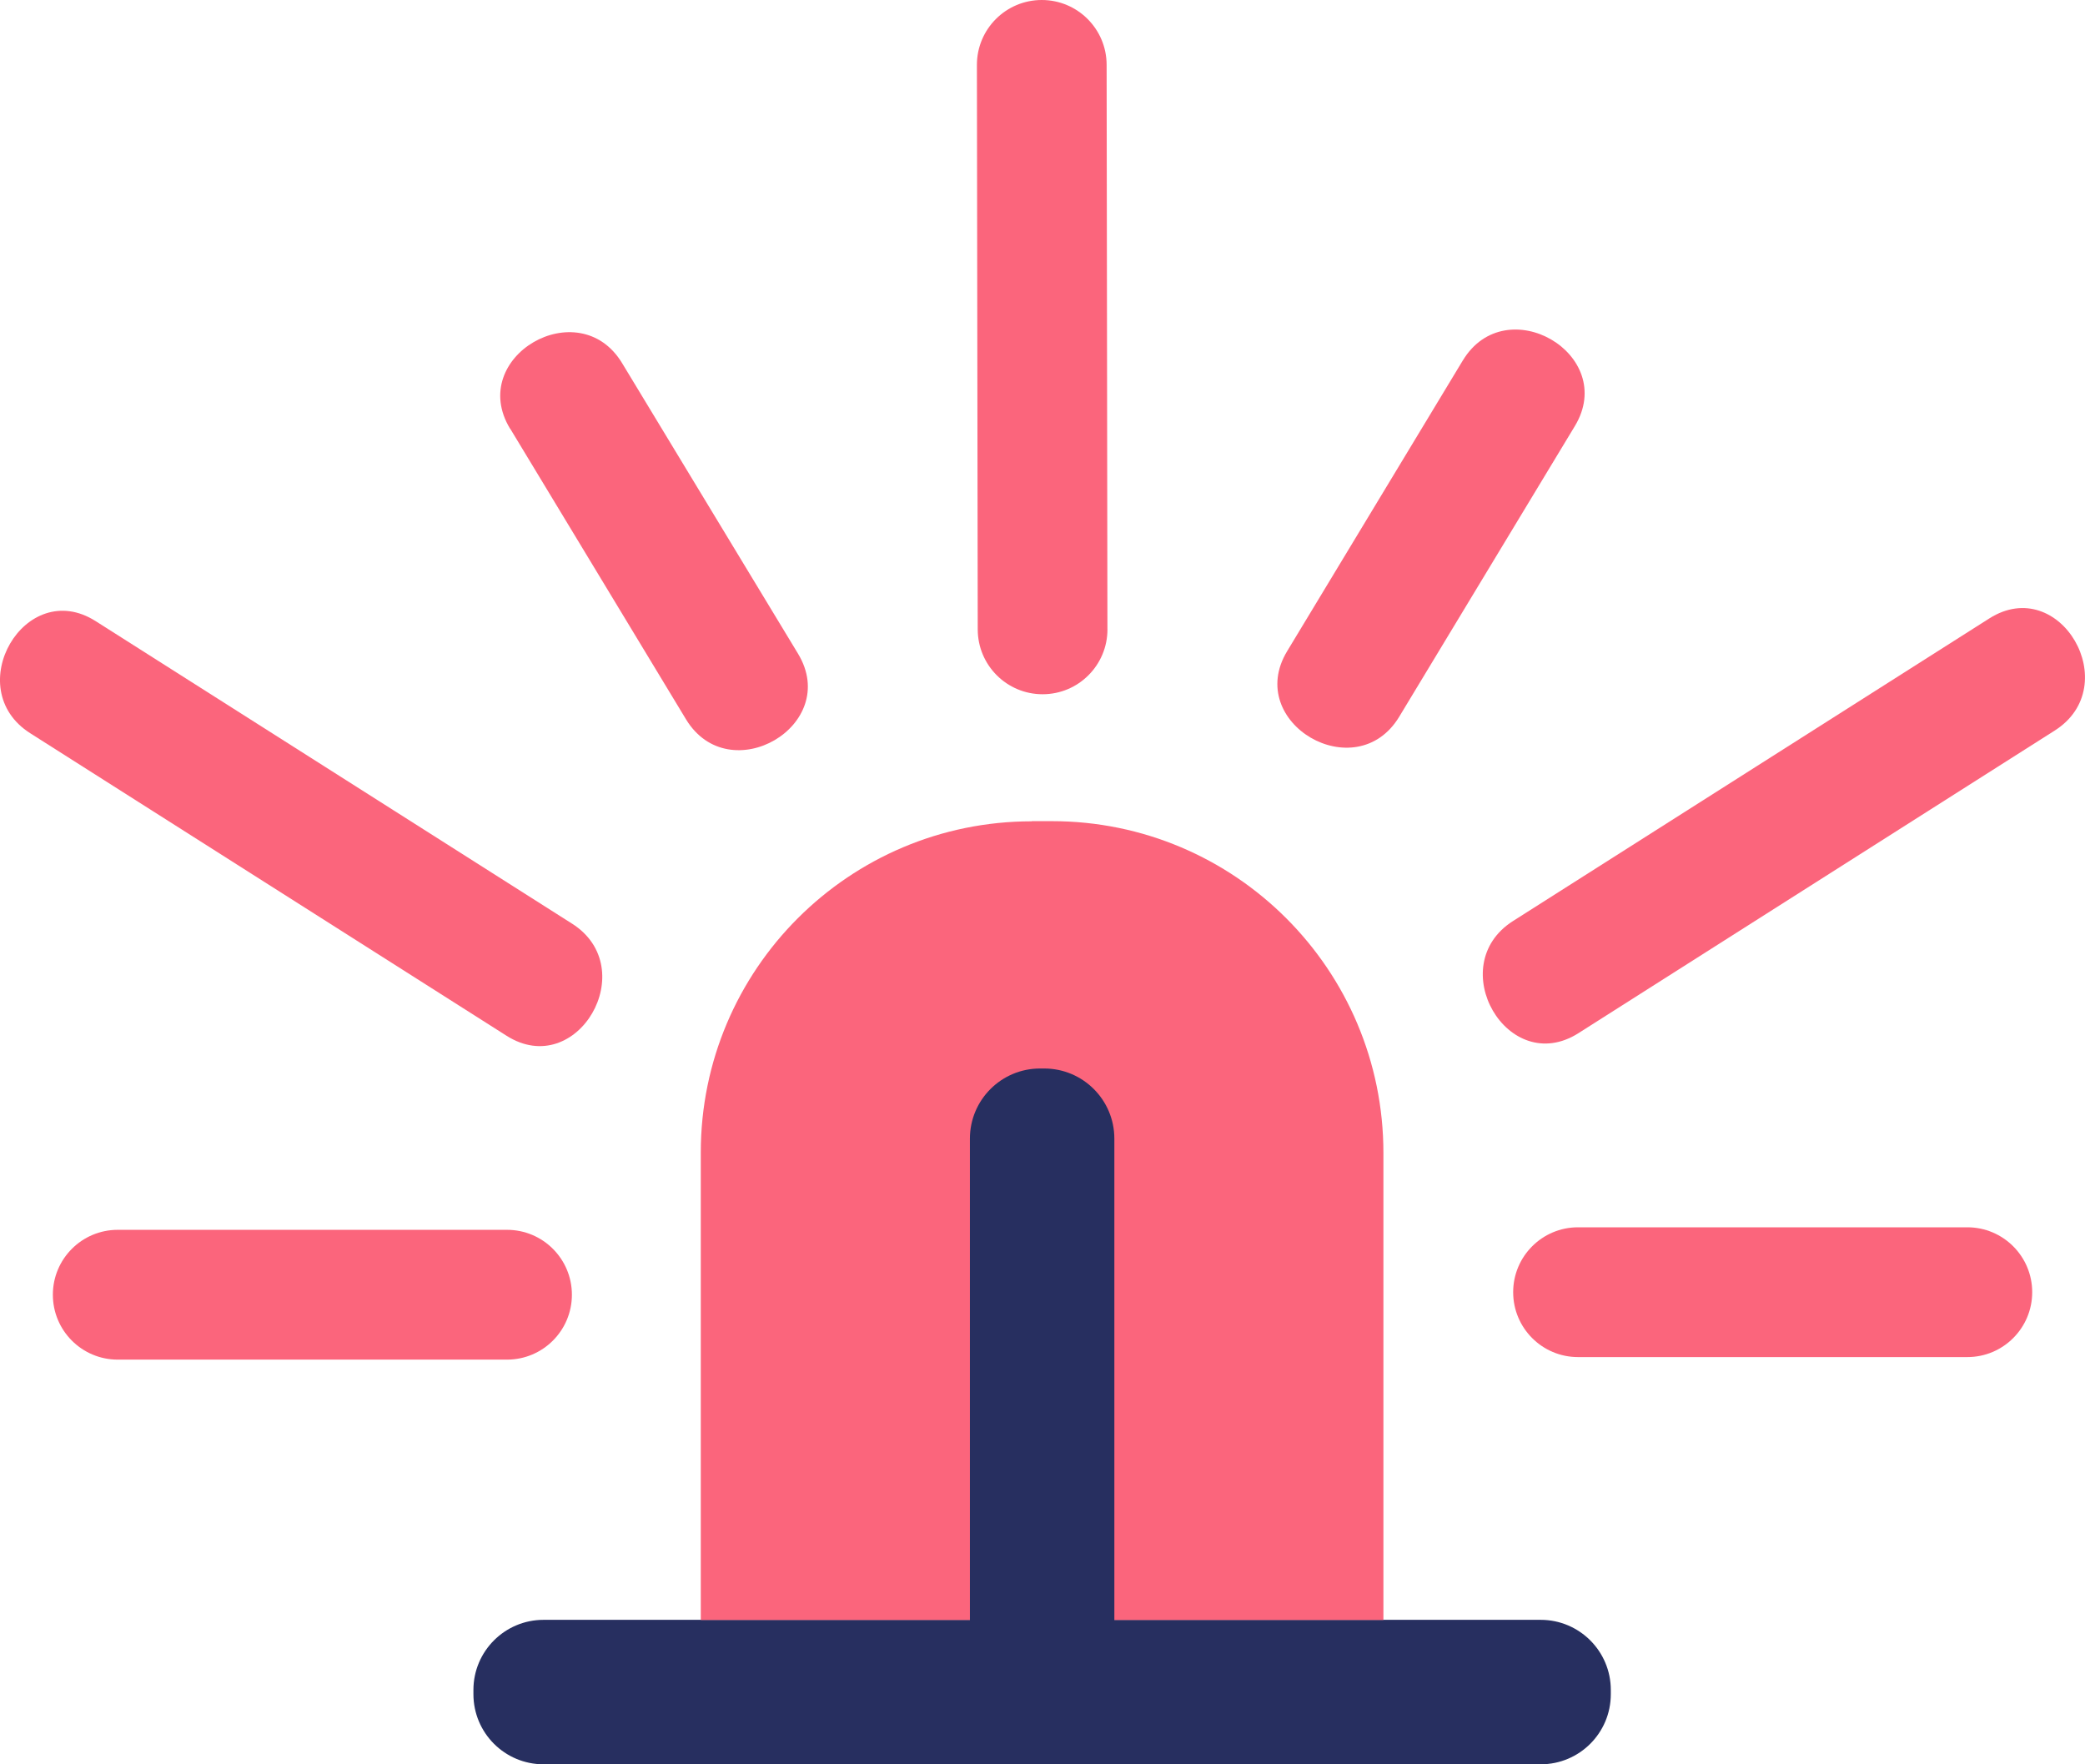 <?xml version="1.0" encoding="UTF-8"?>
<svg id="Calque_2" data-name="Calque 2" xmlns="http://www.w3.org/2000/svg" viewBox="0 0 65 55">
  <defs>
    <style>
      .cls-1 {
        fill: #fb657c;
      }

      .cls-2 {
        fill: #272f60;
      }
    </style>
  </defs>
  <g id="Calque_5" data-name="Calque 5">
    <g id="Groupe_2897" data-name="Groupe 2897">
      <path id="Tracé_8322" data-name="Tracé 8322" class="cls-2" d="M16.945,50.496h31.086c1.207,0,2.186,.979,2.186,2.186h0v.131c.001,1.207-.977,2.186-2.184,2.186H16.945c-1.207,.001-2.185-.977-2.186-2.184v-.133c-0-1.207,.979-2.186,2.186-2.186h0"/>
      <path id="Tracé_8323" data-name="Tracé 8323" class="cls-1" d="M32.169,25.598h.621c5.71,0,10.338,4.63,10.338,10.341h0v14.562H21.847v-14.575c0-5.701,4.62-10.322,10.319-10.323l.002-.005Z"/>
      <path id="Tracé_8324" data-name="Tracé 8324" class="cls-2" d="M30.237,51.626v-16.131c0-1.207,.979-2.186,2.186-2.186h.131c1.207,0,2.186,.979,2.186,2.186v16.131c.001,1.207-.977,2.186-2.184,2.186h-.133c-1.207,0-2.186-.979-2.186-2.186h0"/>
      <path id="Tracé_8325" data-name="Tracé 8325" class="cls-1" d="M15.807,38.338H3.67c-1.117,0-2.022,.906-2.022,2.023s.905,2.023,2.022,2.023H15.807c1.117,0,2.022-.906,2.022-2.023s-.905-2.023-2.022-2.023"/>
      <path id="Tracé_8326" data-name="Tracé 8326" class="cls-1" d="M15.904,13.36l5.482,9.063c1.349,2.225,4.845,.194,3.494-2.043l-5.487-9.062c-1.349-2.225-4.845-.193-3.493,2.043"/>
      <path id="Tracé_8327" data-name="Tracé 8327" class="cls-1" d="M17.833,28.793L2.984,19.364c-2.203-1.4-4.235,2.102-2.041,3.494l14.847,9.429c2.205,1.4,4.237-2.101,2.042-3.495"/>
      <path id="Tracé_8328" data-name="Tracé 8328" class="cls-1" d="M34.524,19.619l-.025-17.596c0-1.117-.905-2.023-2.022-2.023s-2.022,.906-2.022,2.023l.026,17.596c0,1.117,.905,2.023,2.022,2.023s2.022-.906,2.022-2.023"/>
      <path id="Tracé_8329" data-name="Tracé 8329" class="cls-1" d="M49.195,42.305h12.137c1.117,0,2.022-.906,2.022-2.023s-.905-2.023-2.022-2.023h-12.137c-1.117,0-2.022,.906-2.022,2.023s.905,2.023,2.022,2.023"/>
      <path id="Tracé_8330" data-name="Tracé 8330" class="cls-1" d="M45.603,11.237l-5.477,9.064c-1.349,2.234,2.146,4.272,3.494,2.043l5.477-9.063c1.349-2.235-2.146-4.273-3.494-2.043v-.001Z"/>
      <path id="Tracé_8331" data-name="Tracé 8331" class="cls-1" d="M49.21,32.206l14.846-9.432c2.193-1.392,.165-4.896-2.041-3.494l-14.846,9.431c-2.192,1.394-.165,4.896,2.042,3.495"/>
    </g>
  </g>
</svg>